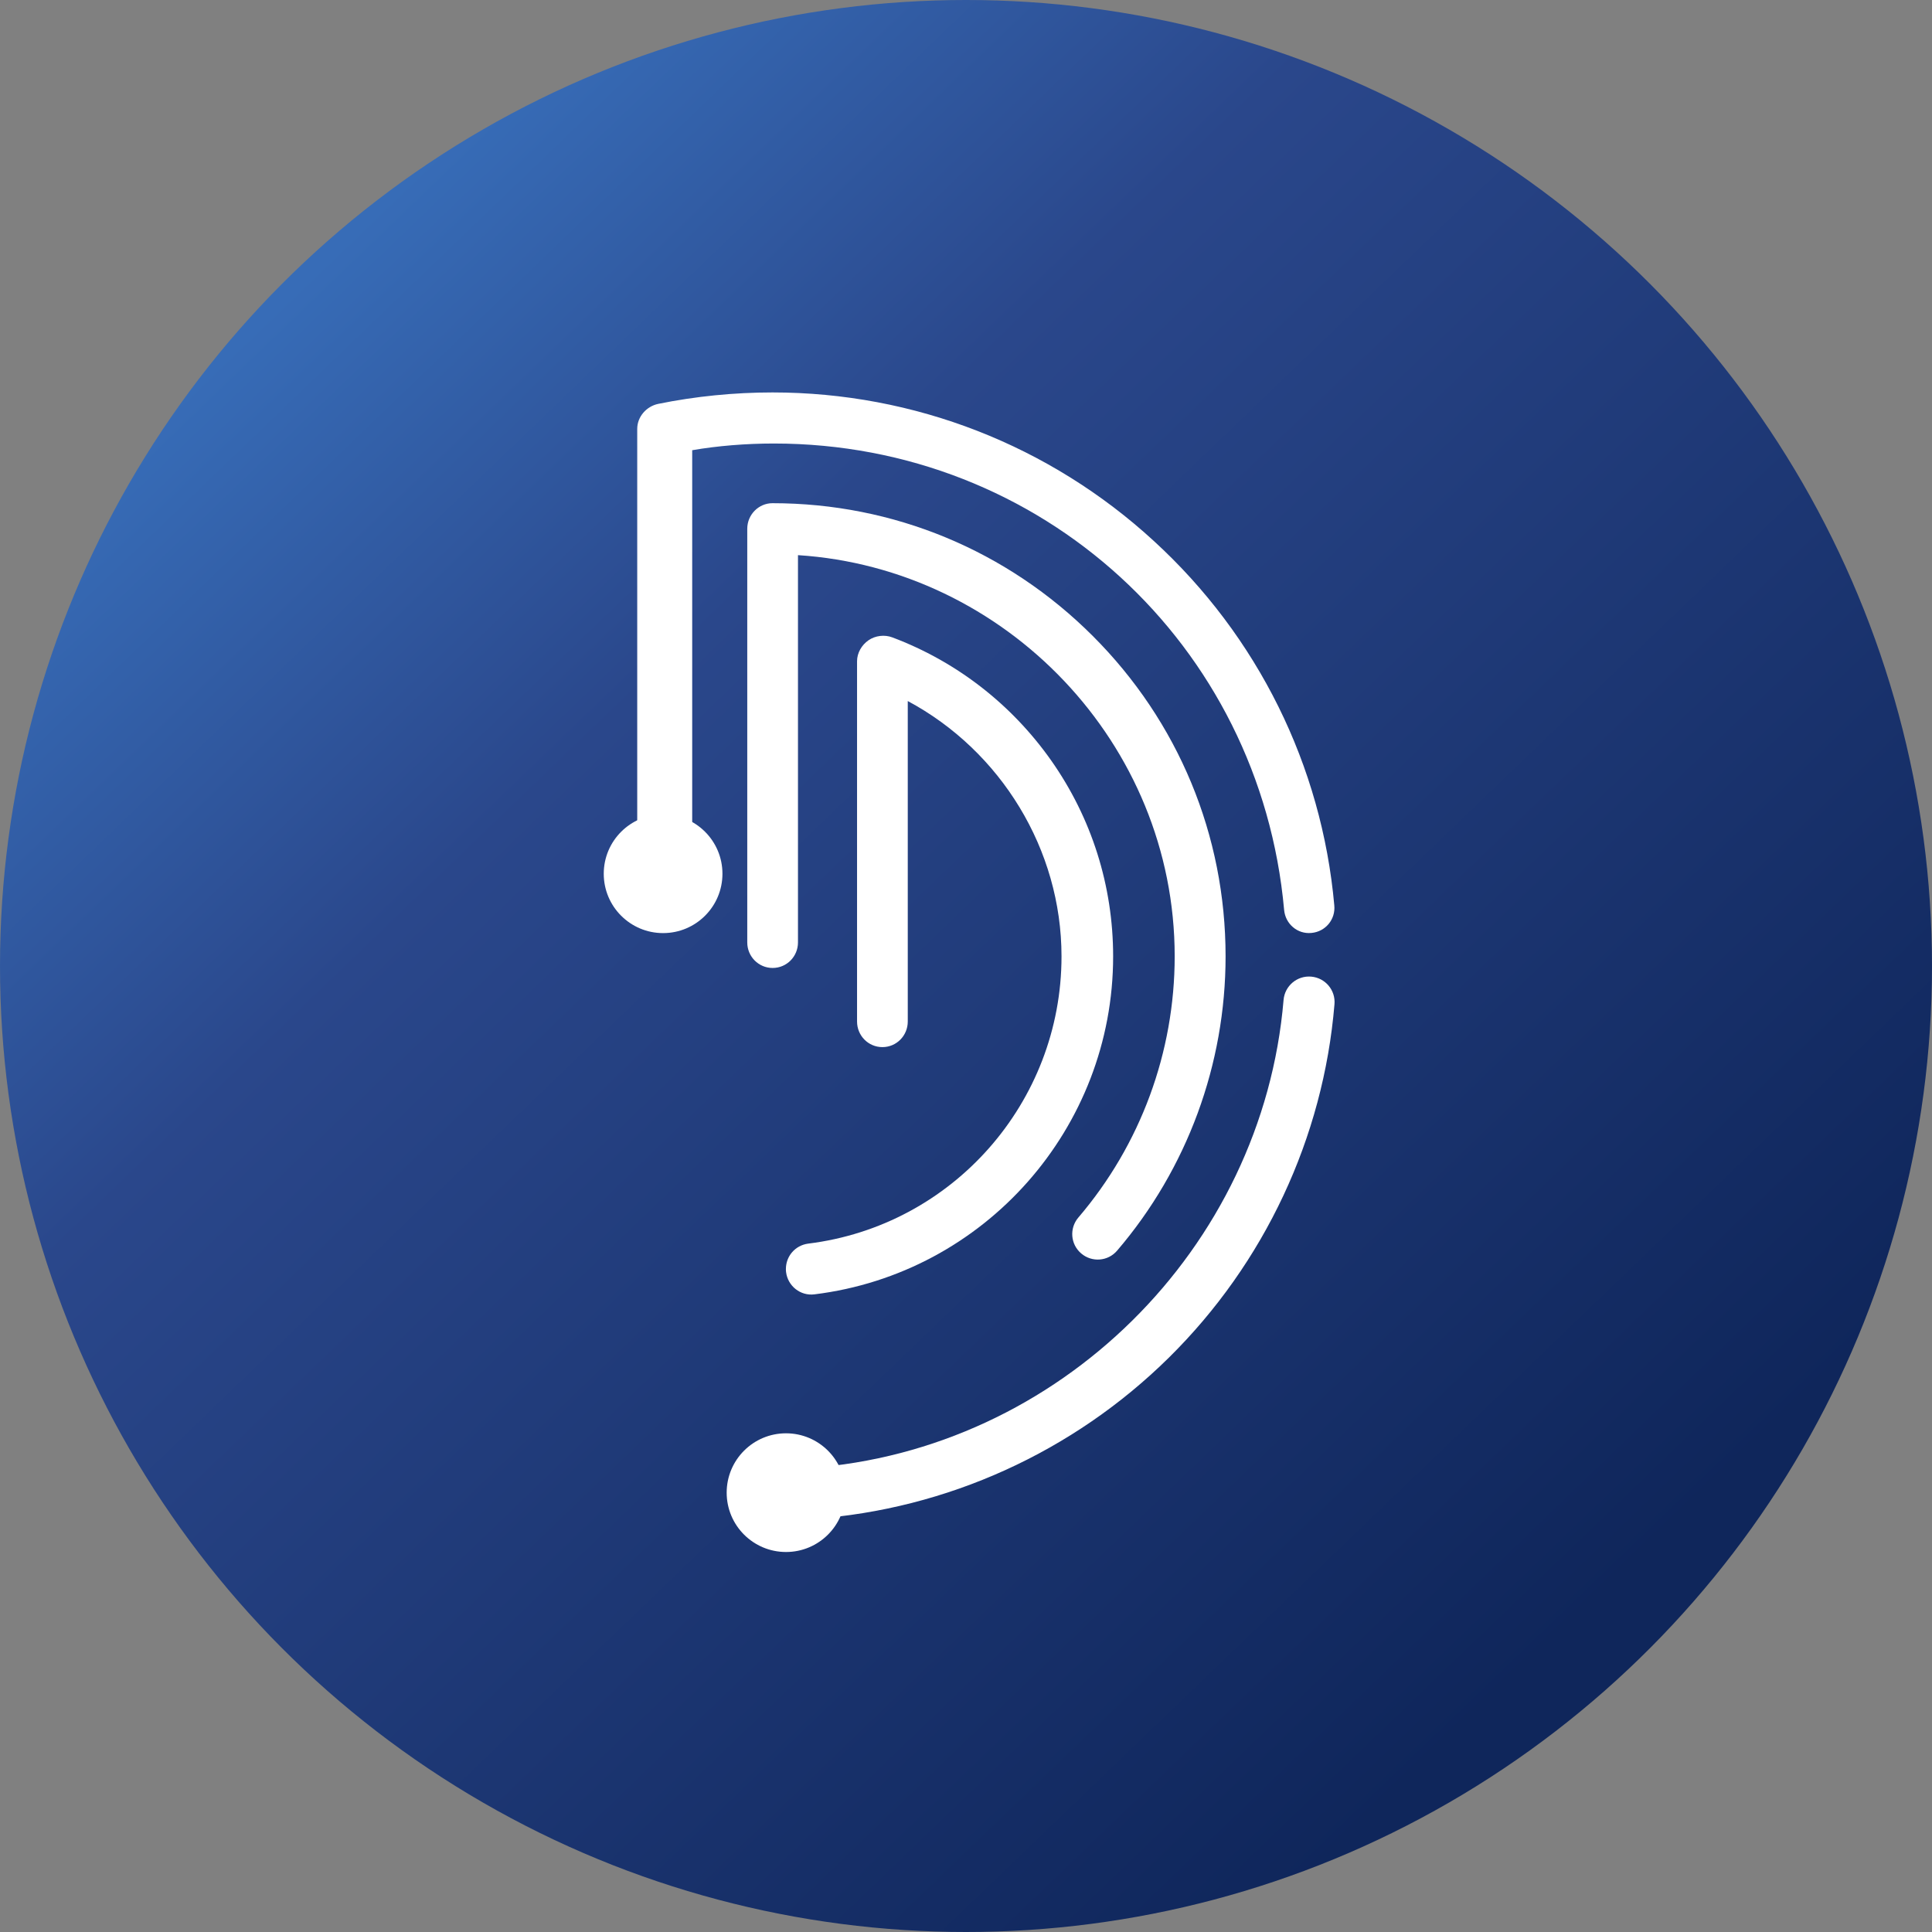 <svg width="64" height="64" viewBox="0 0 64 64" fill="none" xmlns="http://www.w3.org/2000/svg">
<rect x="0" y="0" width="64" height="64" fill="#808080" stroke="none"/>
<circle cx="32" cy="32" r="32" fill="url(#paint0_linear_18_1389)"/>
<path d="M21.109 14.208V28.005C21.109 28.472 21.553 28.851 22.02 28.851C22.486 28.851 22.93 28.472 22.93 28.005V14.914C23.77 14.768 24.715 14.692 25.637 14.692C34.493 14.692 41.744 21.337 42.538 30.14C42.579 30.607 42.981 30.951 43.442 30.905C43.909 30.864 44.247 30.455 44.2 29.989C43.786 25.362 41.663 21.074 38.226 17.924C34.773 14.75 30.28 13 25.59 13C24.324 13 23.035 13.128 21.804 13.379C21.413 13.461 21.109 13.805 21.109 14.208Z" fill="white"/>
<path d="M26.033 49.475C26.033 49.493 26.033 49.516 26.033 49.534C26.069 50.001 26.471 50.35 26.938 50.316C31.366 50.001 35.555 48.099 38.722 44.972C41.89 41.844 43.839 37.685 44.206 33.269C44.247 32.802 43.903 32.393 43.436 32.352C42.97 32.312 42.561 32.656 42.52 33.123C41.826 41.372 35.076 48.04 26.815 48.63C26.378 48.664 26.033 49.038 26.033 49.475Z" fill="white"/>
<path d="M24.754 17.515V31.219C24.754 31.686 25.128 32.065 25.594 32.065C26.061 32.065 26.434 31.686 26.434 31.219V18.39C33.295 18.828 38.913 24.621 38.913 31.68C38.913 34.854 37.782 37.922 35.722 40.332C35.419 40.688 35.46 41.219 35.816 41.522C36.171 41.825 36.702 41.785 37.006 41.429C39.328 38.716 40.599 35.256 40.599 31.68C40.599 27.672 39.036 23.903 36.2 21.068C33.365 18.233 29.596 16.669 25.588 16.669C25.133 16.669 24.754 17.048 24.754 17.515Z" fill="white"/>
<path d="M26.034 42.037C26.034 42.072 26.034 42.107 26.04 42.142C26.098 42.603 26.518 42.936 26.979 42.877C32.621 42.183 36.874 37.37 36.874 31.682C36.874 29.343 36.162 27.096 34.82 25.189C33.507 23.328 31.687 21.916 29.564 21.116C29.307 21.017 28.998 21.052 28.77 21.21C28.543 21.367 28.391 21.63 28.391 21.904V33.84C28.391 34.307 28.764 34.687 29.231 34.687C29.698 34.687 30.071 34.307 30.071 33.84V23.223C33.151 24.874 35.164 28.135 35.164 31.682C35.164 36.518 31.559 40.608 26.769 41.197C26.337 41.256 26.034 41.617 26.034 42.037Z" fill="white"/>
<path d="M21.966 30.91C23.052 30.91 23.932 30.03 23.932 28.944C23.932 27.858 23.052 26.978 21.966 26.978C20.88 26.978 20 27.858 20 28.944C20 30.03 20.88 30.91 21.966 30.91Z" fill="white"/>
<path d="M26.038 51.412C27.123 51.412 28.004 50.532 28.004 49.446C28.004 48.36 27.123 47.48 26.038 47.48C24.952 47.48 24.072 48.36 24.072 49.446C24.072 50.532 24.952 51.412 26.038 51.412Z" fill="white"/>
<defs>
<linearGradient id="paint0_linear_18_1389" x1="12.255" y1="7.149" x2="54.809" y2="51.404" gradientUnits="userSpaceOnUse">
<stop stop-color="#376CB7"/>
<stop offset="0.286" stop-color="#2A478B"/>
<stop offset="1" stop-color="#0F265B"/>
</linearGradient>
</defs>
</svg>
